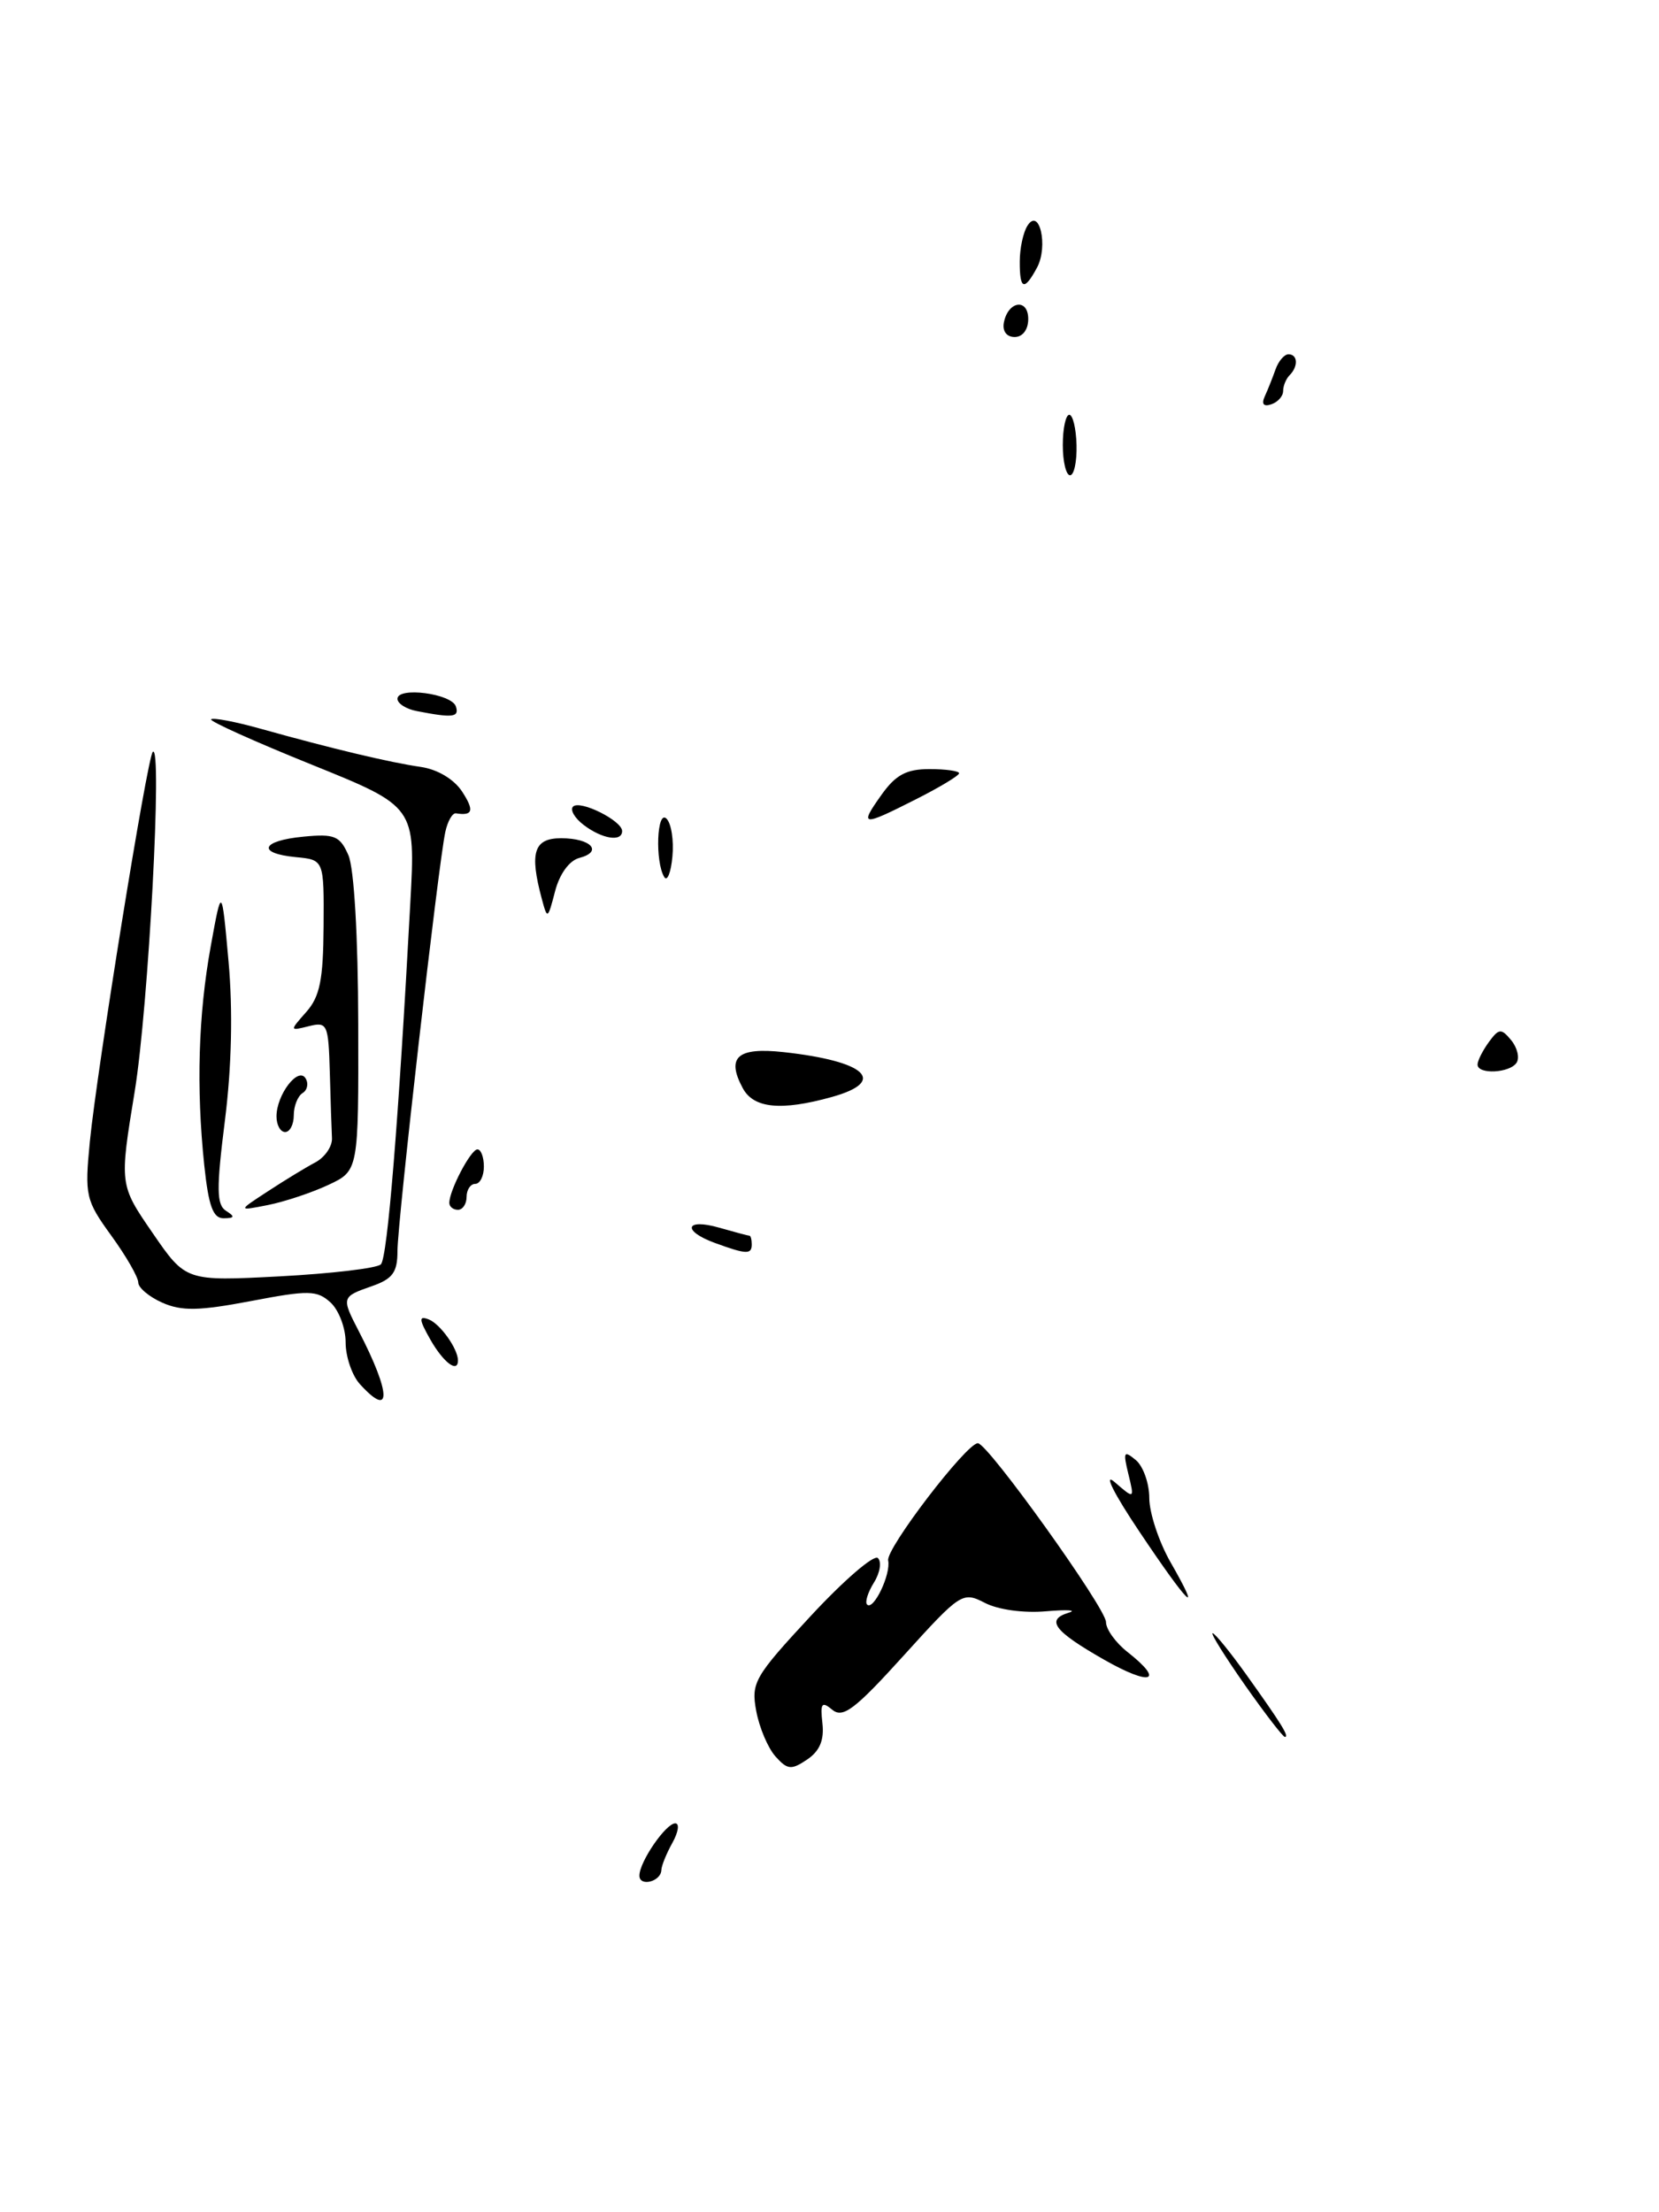 <?xml version="1.0" encoding="UTF-8" standalone="no"?>
<!DOCTYPE svg PUBLIC "-//W3C//DTD SVG 1.1//EN" "http://www.w3.org/Graphics/SVG/1.1/DTD/svg11.dtd" >
<svg xmlns="http://www.w3.org/2000/svg" xmlns:xlink="http://www.w3.org/1999/xlink" version="1.1" viewBox="0 0 192 256">
 <g >
 <path fill="currentColor"
d=" M 95.18 199.42 C 94.92 197.08 95.10 196.84 96.33 197.86 C 97.55 198.87 98.95 197.81 104.57 191.60 C 111.18 184.30 111.40 184.16 113.99 185.49 C 115.51 186.28 118.50 186.69 121.06 186.46 C 123.50 186.25 124.69 186.32 123.69 186.62 C 120.99 187.44 121.96 188.74 127.76 192.05 C 133.19 195.15 134.87 194.62 130.50 191.18 C 129.12 190.10 128.00 188.54 128.00 187.71 C 128.00 186.11 114.31 167.00 113.17 167.01 C 111.84 167.02 102.51 179.22 102.79 180.58 C 103.12 182.17 101.09 186.42 100.35 185.68 C 100.08 185.41 100.44 184.27 101.14 183.14 C 101.85 182.01 102.05 180.73 101.60 180.30 C 101.15 179.86 97.65 182.88 93.83 187.00 C 87.30 194.04 86.91 194.72 87.52 198.00 C 87.88 199.93 88.88 202.29 89.75 203.26 C 91.14 204.81 91.58 204.85 93.42 203.61 C 94.87 202.63 95.40 201.36 95.18 199.42 Z  M 96.25 126.95 C 102.76 125.14 100.25 122.80 90.67 121.75 C 85.34 121.17 84.03 122.33 85.96 125.92 C 87.21 128.26 90.38 128.58 96.25 126.95 Z  M 175.53 122.96 C 175.88 122.38 175.59 121.22 174.89 120.37 C 173.74 118.98 173.47 119.00 172.30 120.60 C 171.59 121.58 171.00 122.75 171.00 123.19 C 171.00 124.38 174.77 124.18 175.53 122.96 Z  M 106.03 92.48 C 108.76 91.10 111.00 89.75 111.00 89.48 C 111.00 89.22 109.46 89.00 107.57 89.00 C 104.90 89.00 103.66 89.66 102.00 92.00 C 99.41 95.64 99.72 95.68 106.03 92.48 Z  M 74.00 217.05 C 74.00 215.45 77.06 211.00 78.15 211.00 C 78.66 211.00 78.51 212.01 77.82 213.25 C 77.13 214.49 76.55 215.91 76.54 216.42 C 76.48 217.75 74.00 218.37 74.00 217.05 Z  M 144.08 195.00 C 141.77 191.70 140.08 189.00 140.34 189.00 C 140.60 189.00 142.34 191.14 144.21 193.75 C 148.31 199.49 149.25 201.00 148.70 201.00 C 148.48 201.00 146.40 198.30 144.08 195.00 Z  M 131.87 177.25 C 128.91 172.84 127.67 170.36 128.99 171.50 C 131.30 173.50 131.30 173.50 130.59 170.58 C 129.96 168.00 130.06 167.81 131.44 168.95 C 132.30 169.66 133.01 171.65 133.01 173.37 C 133.02 175.09 134.12 178.41 135.45 180.75 C 139.26 187.40 137.56 185.75 131.87 177.25 Z  M 41.65 160.17 C 40.74 159.17 40.00 156.99 40.00 155.33 C 40.00 153.67 39.21 151.60 38.25 150.72 C 36.68 149.30 35.73 149.28 29.04 150.56 C 23.03 151.70 21.03 151.74 18.79 150.75 C 17.25 150.07 16.00 149.01 16.00 148.41 C 16.00 147.80 14.60 145.36 12.88 142.99 C 9.91 138.89 9.79 138.36 10.40 132.09 C 11.23 123.73 17.04 87.66 17.68 87.01 C 18.82 85.82 17.19 116.49 15.59 126.30 C 13.82 137.10 13.82 137.10 17.66 142.68 C 21.50 148.27 21.50 148.27 32.39 147.70 C 38.38 147.38 43.64 146.76 44.08 146.31 C 44.84 145.55 46.12 129.84 47.49 104.42 C 48.09 93.34 48.09 93.34 36.06 88.48 C 29.45 85.81 24.21 83.45 24.43 83.24 C 24.65 83.02 27.23 83.51 30.16 84.33 C 38.41 86.64 45.19 88.25 48.70 88.75 C 50.63 89.03 52.53 90.16 53.48 91.60 C 54.91 93.80 54.74 94.43 52.77 94.12 C 52.36 94.06 51.81 95.02 51.54 96.26 C 50.75 99.81 46.00 141.40 46.00 144.77 C 46.00 147.24 45.45 148.00 43.00 148.85 C 39.53 150.06 39.50 150.14 41.52 154.04 C 45.28 161.30 45.34 164.24 41.65 160.17 Z  M 49.83 155.06 C 48.48 152.68 48.44 152.23 49.61 152.68 C 50.94 153.19 53.00 156.08 53.00 157.43 C 53.00 158.94 51.33 157.68 49.83 155.06 Z  M 82.75 143.84 C 78.89 142.43 79.31 140.94 83.24 142.07 C 85.03 142.58 86.60 143.00 86.74 143.00 C 86.88 143.00 87.00 143.45 87.00 144.00 C 87.00 145.19 86.39 145.17 82.75 143.84 Z  M 23.64 134.85 C 22.70 125.87 22.95 117.43 24.39 109.50 C 25.66 102.50 25.66 102.50 26.45 111.27 C 26.96 116.93 26.81 123.47 26.03 129.66 C 25.03 137.59 25.06 139.42 26.16 140.12 C 27.22 140.79 27.16 140.97 25.89 140.98 C 24.66 141.00 24.14 139.58 23.64 134.85 Z  M 31.00 137.86 C 32.92 136.60 35.40 135.09 36.50 134.51 C 37.60 133.92 38.46 132.67 38.42 131.72 C 38.37 130.77 38.26 127.34 38.17 124.09 C 38.01 118.50 37.88 118.22 35.75 118.75 C 33.50 119.31 33.50 119.31 35.45 117.10 C 37.02 115.33 37.41 113.37 37.45 107.20 C 37.50 99.50 37.50 99.50 34.25 99.19 C 29.68 98.75 30.20 97.29 35.11 96.82 C 38.72 96.47 39.34 96.73 40.32 98.96 C 40.98 100.48 41.44 108.33 41.46 118.49 C 41.50 135.48 41.50 135.48 38.00 137.12 C 36.08 138.02 32.92 139.07 31.00 139.45 C 27.50 140.14 27.50 140.14 31.00 137.86 Z  M 52.00 139.20 C 52.00 137.75 54.48 133.02 55.25 133.01 C 55.66 133.00 56.00 133.90 56.00 135.00 C 56.00 136.10 55.55 137.00 55.00 137.00 C 54.45 137.00 54.00 137.68 54.00 138.50 C 54.00 139.32 53.55 140.00 53.00 140.00 C 52.45 140.00 52.00 139.64 52.00 139.20 Z  M 32.00 129.19 C 32.00 126.68 34.51 123.40 35.36 124.78 C 35.73 125.37 35.58 126.14 35.02 126.49 C 34.46 126.84 34.00 127.99 34.00 129.06 C 34.00 130.13 33.55 131.00 33.00 131.00 C 32.45 131.00 32.00 130.19 32.00 129.19 Z  M 62.70 104.00 C 61.26 98.64 61.79 97.00 64.94 97.00 C 68.40 97.00 69.83 98.55 67.05 99.28 C 65.89 99.58 64.76 101.13 64.24 103.14 C 63.39 106.41 63.35 106.43 62.70 104.00 Z  M 76.88 101.50 C 75.79 99.73 76.02 93.62 77.14 94.74 C 77.69 95.29 78.00 97.27 77.82 99.12 C 77.65 100.98 77.22 102.05 76.88 101.50 Z  M 67.57 95.48 C 66.51 94.68 65.95 93.72 66.32 93.34 C 67.13 92.54 72.00 94.97 72.00 96.17 C 72.00 97.45 69.71 97.10 67.57 95.48 Z  M 48.25 82.29 C 47.01 82.06 46.00 81.41 46.00 80.87 C 46.00 79.44 52.27 80.26 52.76 81.75 C 53.17 83.01 52.41 83.10 48.25 82.29 Z  M 123.00 51.50 C 123.00 49.58 123.34 48.00 123.75 48.00 C 124.16 48.00 124.54 49.58 124.59 51.50 C 124.64 53.42 124.30 55.00 123.84 55.00 C 123.38 55.00 123.00 53.42 123.00 51.50 Z  M 146.37 45.88 C 146.72 45.12 147.28 43.71 147.62 42.75 C 147.96 41.79 148.63 41.00 149.12 41.00 C 150.20 41.00 150.27 42.39 149.25 43.42 C 148.84 43.83 148.50 44.65 148.50 45.25 C 148.50 45.85 147.88 46.54 147.12 46.79 C 146.24 47.09 145.97 46.76 146.37 45.88 Z  M 116.18 37.33 C 116.66 34.82 119.00 34.48 119.00 36.92 C 119.00 38.15 118.35 39.00 117.43 39.00 C 116.50 39.00 115.99 38.32 116.18 37.33 Z  M 118.02 30.25 C 118.02 28.74 118.42 26.88 118.91 26.12 C 120.29 23.93 121.34 28.49 120.02 30.96 C 118.54 33.72 118.00 33.53 118.02 30.25 Z "/>
</g>
</svg>